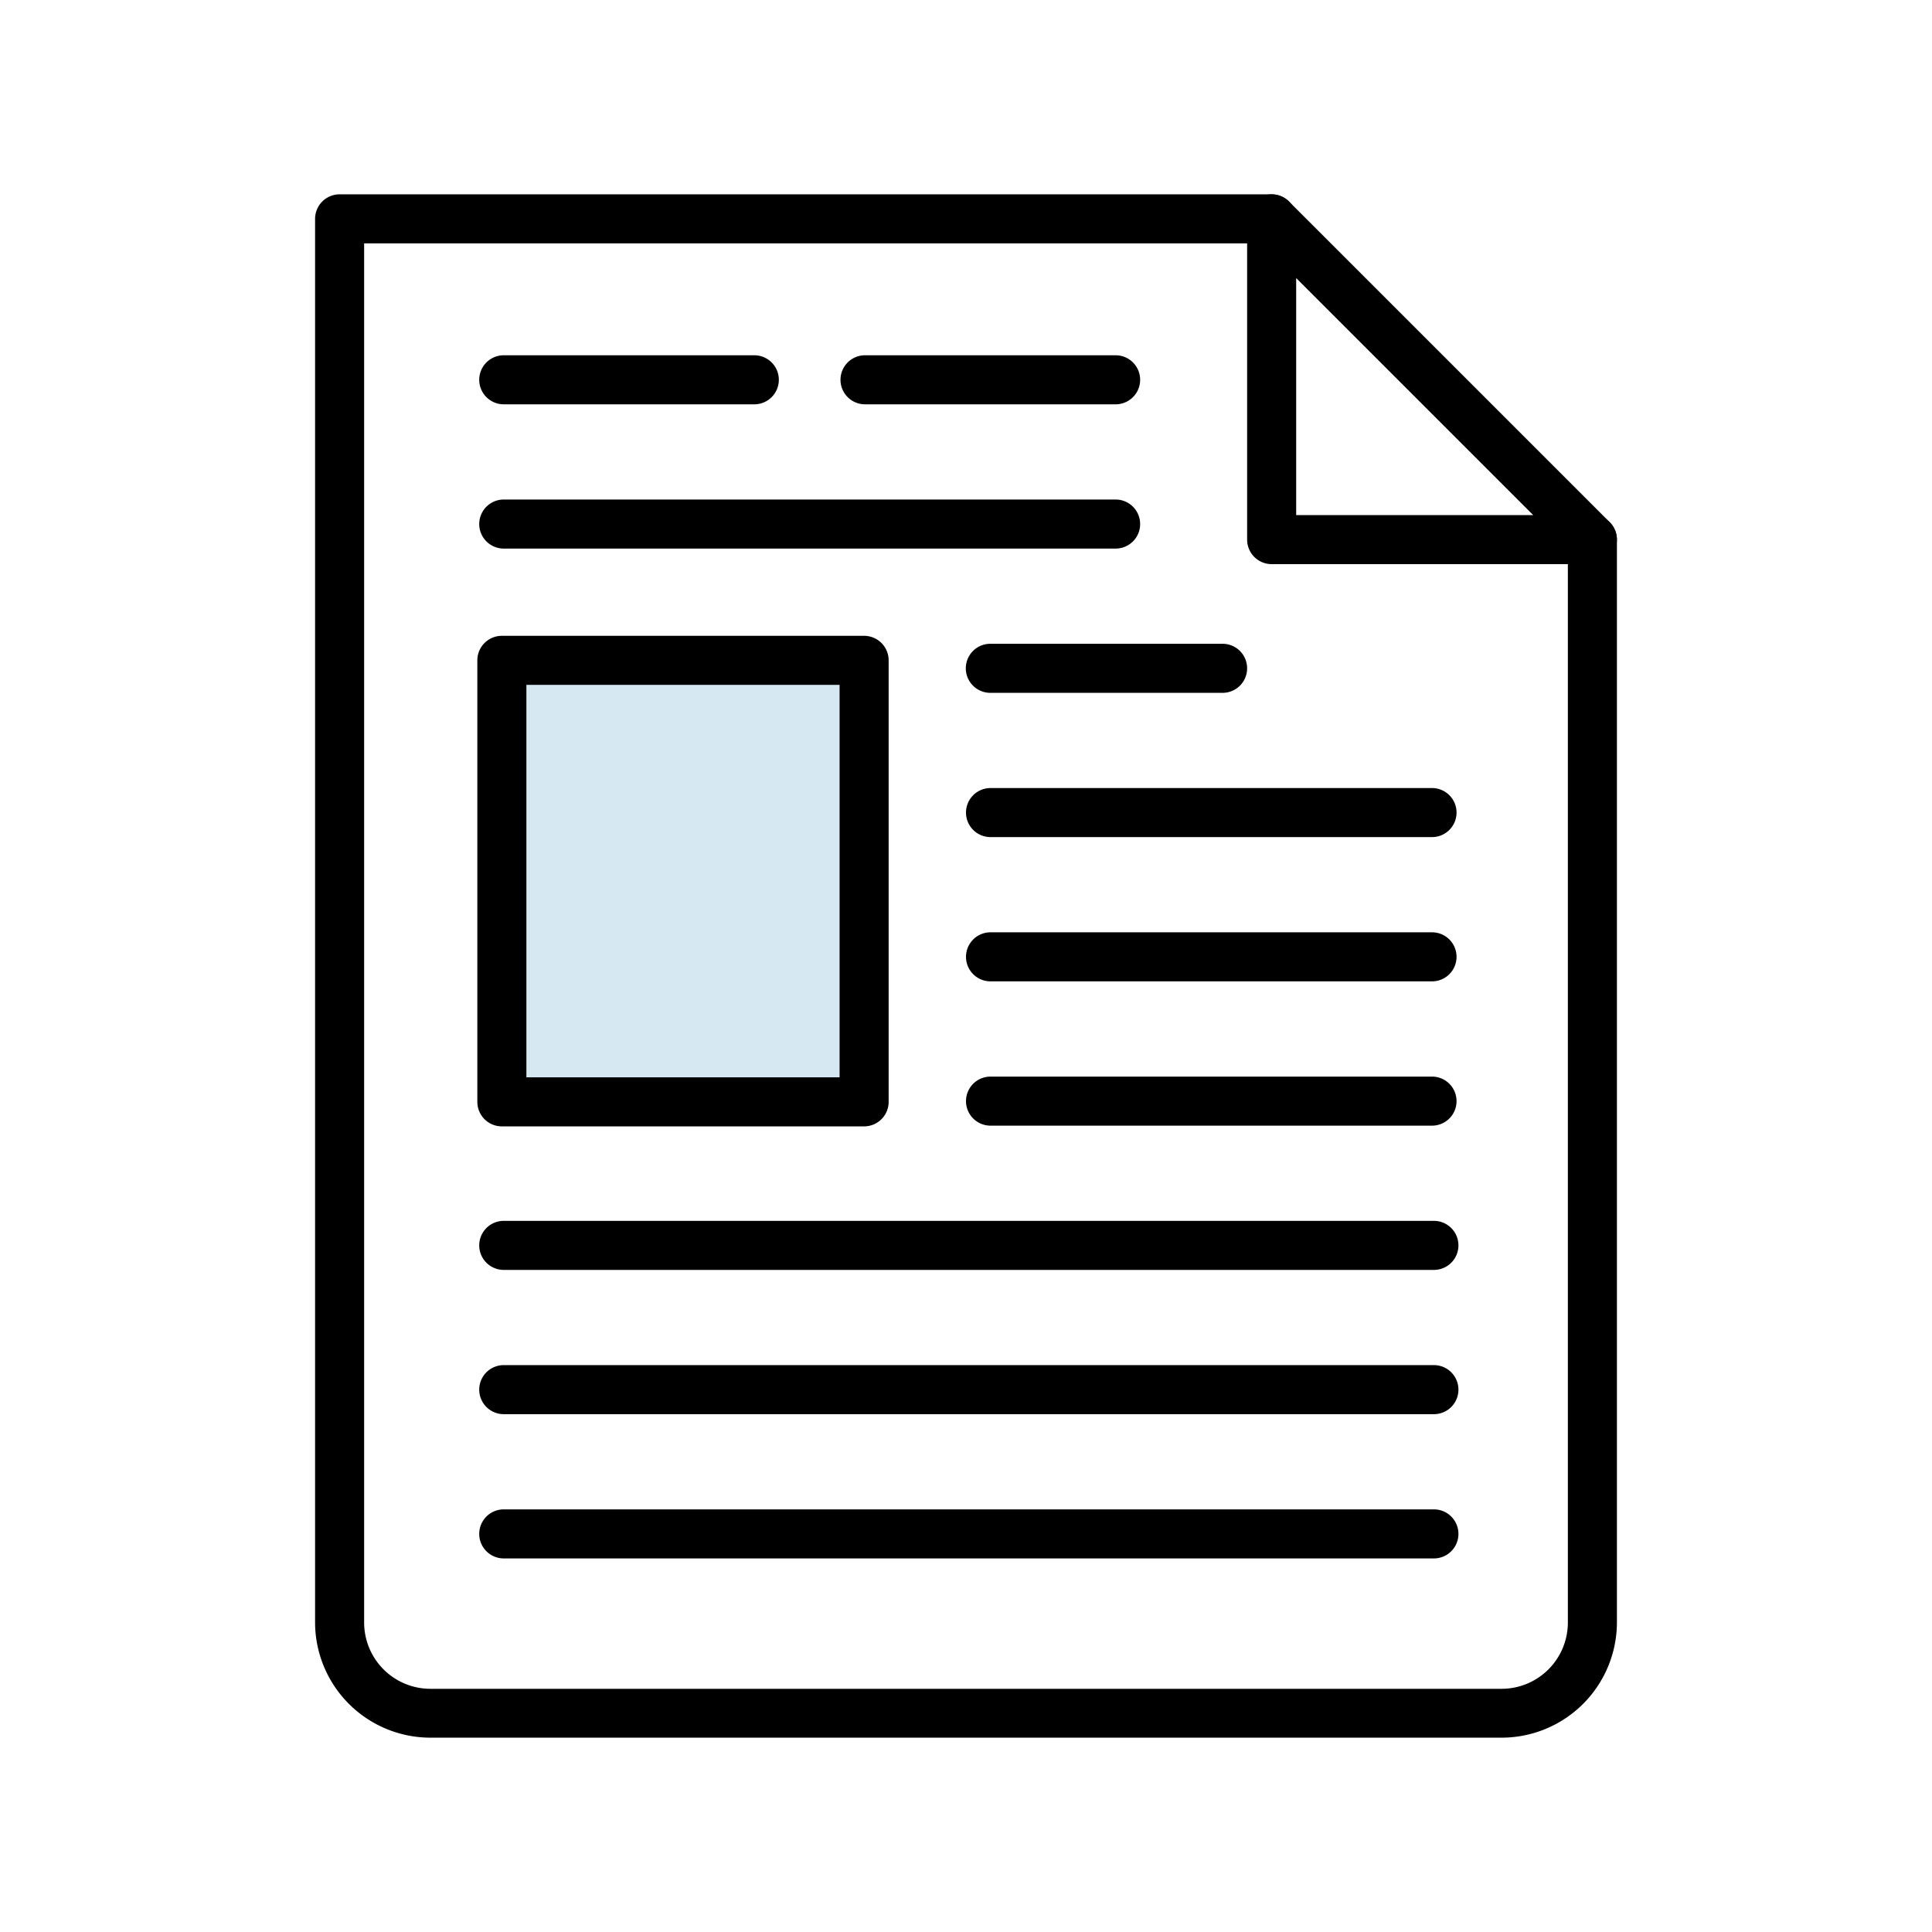 <svg id="레이어_1" data-name="레이어 1" xmlns="http://www.w3.org/2000/svg" viewBox="0 0 512 512"><defs><style>.cls-1{fill:#d6e8f2;}</style></defs><rect class="cls-1" x="133.5" y="174.5" width="96" height="117"/><path d="M398,460.5H114.05A30.59,30.59,0,0,1,83.5,430V58A6.5,6.5,0,0,1,90,51.5H337a6.5,6.5,0,0,1,0,13H96.5V430a17.57,17.57,0,0,0,17.55,17.55H398A17.57,17.57,0,0,0,415.5,430V143a6.5,6.5,0,0,1,13,0V430A30.59,30.59,0,0,1,398,460.5Z"/><path d="M422,149.5H337a6.5,6.5,0,0,1-6.5-6.5V58a6.51,6.51,0,0,1,11.1-4.6l85,85a6.51,6.51,0,0,1-4.6,11.1Zm-78.5-13h62.81L343.5,73.69Z"/><path d="M229,298.5H133a6.5,6.5,0,0,1-6.5-6.5V175a6.5,6.5,0,0,1,6.5-6.5h96a6.5,6.5,0,0,1,6.5,6.5V292A6.5,6.5,0,0,1,229,298.5Zm-89.5-13h83v-104h-83Z"/><path d="M295.65,145.38H133.5a6.5,6.5,0,0,1,0-13H295.65a6.5,6.5,0,0,1,0,13Z"/><path d="M380,336.54H133.5a6.5,6.5,0,0,1,0-13H380a6.5,6.5,0,0,1,0,13Z"/><path d="M380,374.77H133.5a6.5,6.5,0,0,1,0-13H380a6.5,6.5,0,0,1,0,13Z"/><path d="M380,413H133.5a6.5,6.5,0,0,1,0-13H380a6.5,6.5,0,0,1,0,13Z"/><path d="M199.9,107.15H133.5a6.5,6.5,0,0,1,0-13h66.4a6.5,6.5,0,0,1,0,13Z"/><path d="M295.65,107.15H229.24a6.5,6.5,0,0,1,0-13h66.41a6.5,6.5,0,0,1,0,13Z"/><path d="M324,183.61H262.45a6.5,6.5,0,0,1,0-13H324a6.5,6.5,0,0,1,0,13Z"/><path d="M379.5,221.84h-117a6.5,6.5,0,0,1,0-13H379.5a6.5,6.5,0,0,1,0,13Z"/><path d="M379.5,260.07h-117a6.5,6.5,0,0,1,0-13H379.5a6.5,6.5,0,0,1,0,13Z"/><path d="M379.5,298.31h-117a6.5,6.5,0,0,1,0-13H379.5a6.5,6.5,0,0,1,0,13Z"/></svg>